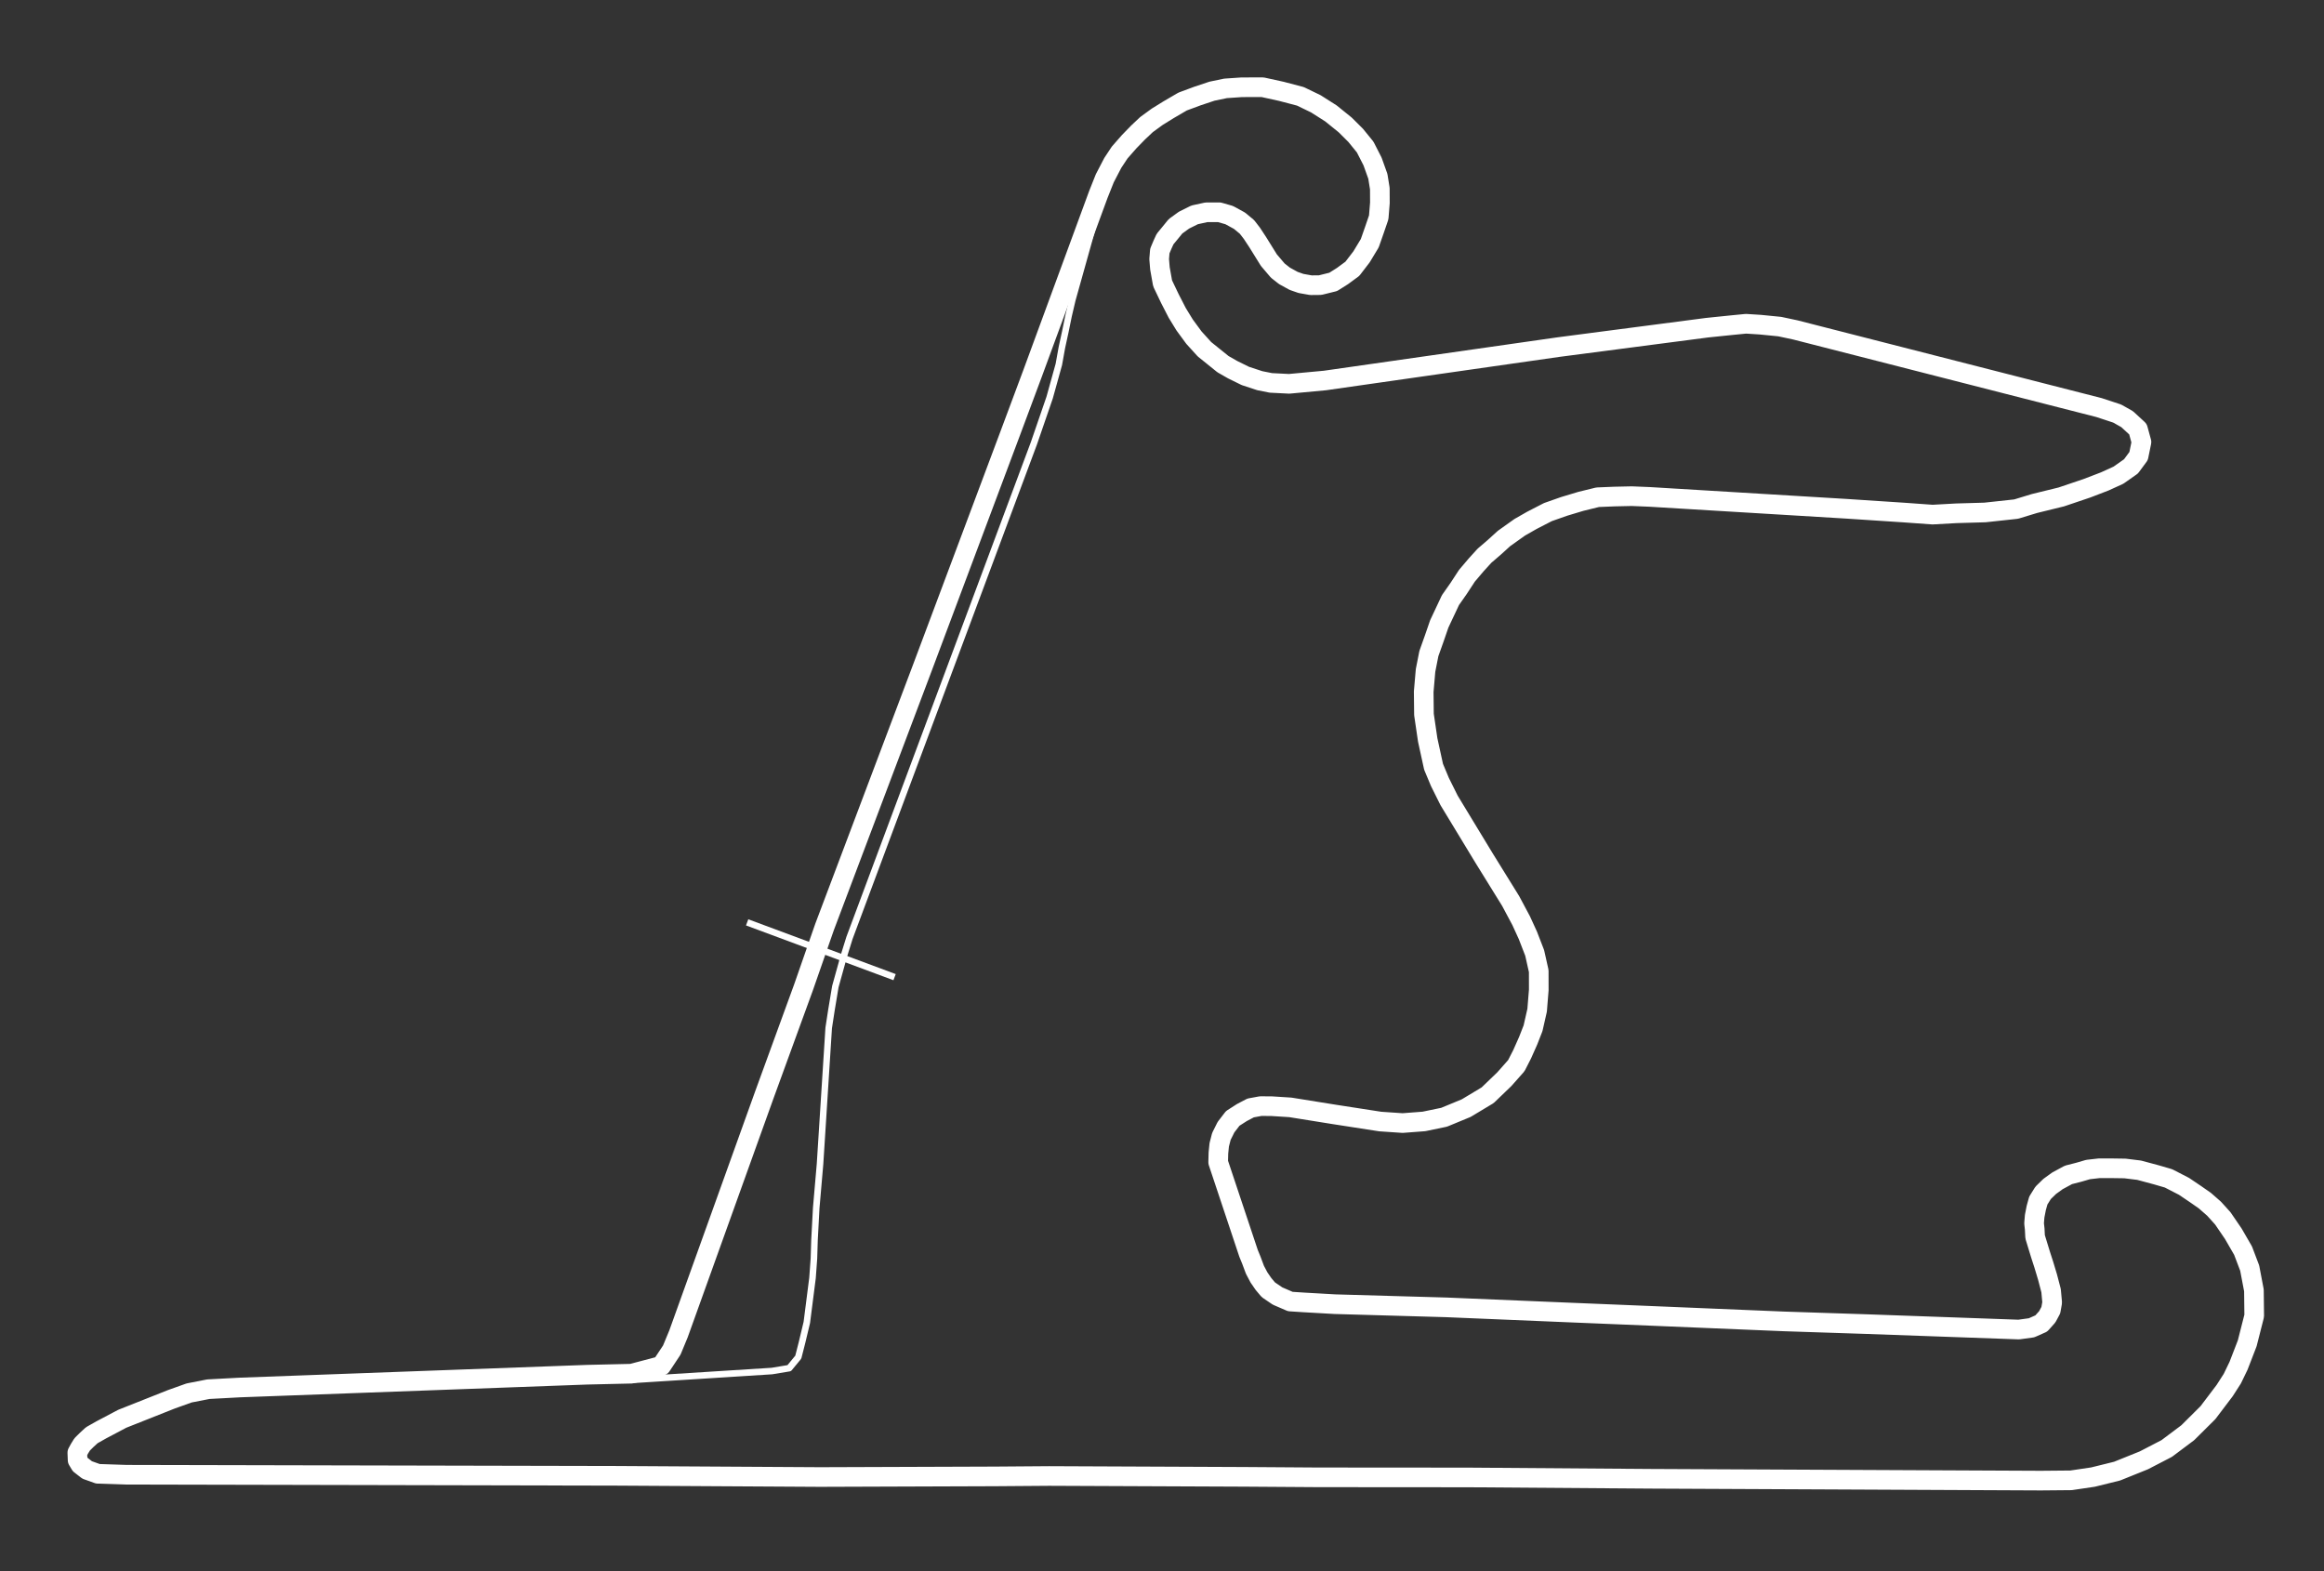 <?xml version="1.0" encoding="UTF-8" standalone="no"?>
<svg
   width="1420"
   height="960"
   viewBox="0 0 375.708 254"
   version="1.1"
   id="svg8"
   inkscape:version="1.1 (c68e22c387, 2021-05-23)"
   sodipodi:docname="2.svg"
   xmlns:inkscape="http://www.inkscape.org/namespaces/inkscape"
   xmlns:sodipodi="http://sodipodi.sourceforge.net/DTD/sodipodi-0.dtd"
   xmlns="http://www.w3.org/2000/svg"
   xmlns:svg="http://www.w3.org/2000/svg"
   xmlns:rdf="http://www.w3.org/1999/02/22-rdf-syntax-ns#"
   xmlns:cc="http://creativecommons.org/ns#"
   xmlns:dc="http://purl.org/dc/elements/1.1/">
  <rect x="0" y="0" width="375.708" height="254" fill="#333333" stroke="none"/>
  <defs
     id="defs2" />
  <sodipodi:namedview
     id="base"
     pagecolor="#5d5d5d"
     bordercolor="#666666"
     borderopacity="1.0"
     inkscape:pageopacity="0"
     inkscape:pageshadow="2"
     inkscape:zoom="0.7"
     inkscape:cx="307.14286"
     inkscape:cy="535.71429"
     inkscape:document-units="px"
     inkscape:current-layer="layer1"
     inkscape:document-rotation="0"
     showgrid="false"
     units="px"
     inkscape:snap-global="false"
     inkscape:window-width="1920"
     inkscape:window-height="1011"
     inkscape:window-x="0"
     inkscape:window-y="32"
     inkscape:window-maximized="1"
     inkscape:pagecheckerboard="0" />
  <g
     inkscape:label="Ebene 1"
     inkscape:groupmode="layer"
     id="layer1">
    <g
       id="g3001"
       transform="matrix(1.007,0.003,-0.003,1.007,0.335,-2.302)">
      <path
         d="m 101.886,223.512 22.374,-1.486 2.77,-0.47 1.45,-1.772 0.586,-2.325 0.77,-3.259 0.89,-7.141 0.219,-3.131 0.081,-2.929 0.262,-5.17 0.59,-7.057 1.327,-21.85 0.425,-2.831 0.622,-3.811 1.358,-4.94 0.891,-2.891 29.373,-79.502 2.5,-7.339 1.463,-5.332 0.479,-2.71 0.54,-2.523 0.521,-2.575 0.594,-2.564 4.904,-17.717"
         style="opacity:1;fill:none;stroke:#ffffff;stroke-width:1.051;stroke-linecap:round;stroke-linejoin:round;stroke-miterlimit:4;stroke-dasharray:none;stroke-opacity:1"
         id="path2054"
         sodipodi:nodetypes="cccccccccccccccccccccccc" />
      <path
         d="m 176.089,32.996 1.035,-2.623 1.274,-2.465 1.102,-1.675 1.507,-1.729 1.45,-1.5 1.341,-1.269 1.72,-1.262 1.835,-1.142 2.227,-1.309 2.396,-0.896 2.307,-0.777 2.179,-0.46 2.601,-0.185 3.352,-0.017 3.001,0.65 3.061,0.793 2.486,1.192 2.435,1.539 2.293,1.842 1.681,1.664 1.536,1.876 1.19,2.313 0.86,2.38 0.321,1.968 0.018,2.283 -0.181,2.34 -0.684,2.016 -0.743,2.138 -1.316,2.194 -1.465,1.918 -1.583,1.171 -1.488,0.943 -2.092,0.524 -1.478,0.019 -1.604,-0.279 -1.177,-0.407 -1.473,-0.804 -1.079,-0.844 -1.432,-1.673 -1.793,-2.87 -0.953,-1.437 -0.79,-1.016 -1.195,-0.986 -1.664,-0.903 -1.586,-0.45 -2.073,0.011 -1.886,0.417 -1.706,0.854 -1.356,0.99 -0.84,1.037 -0.834,1.018 -0.412,0.905 -0.424,1.018 -0.103,1.286 0.13,1.507 0.435,2.396 1.179,2.451 1.188,2.293 1.193,1.935 1.491,2.017 1.699,1.863 2.979,2.386 1.549,0.88 2.058,1.006 2.316,0.752 1.783,0.349 2.932,0.14 5.746,-0.552 37.49,-5.475 23.848,-3.186 3.902,-0.413 2.324,-0.235 2.29,0.138 3.124,0.3 2.513,0.528 48.787,12.32 2.921,0.954 1.598,0.894 1.74,1.595 0.571,2.072 -0.453,2.25 -1.216,1.658 -2.008,1.421 -2.2,1.011 -2.857,1.107 -4.11,1.402 -4.299,1.068 -2.945,0.906 -5.009,0.557 -4.586,0.146 -3.82,0.222 -4.603,-0.316 -9.218,-0.578 -31.589,-1.812 -2.891,-0.11 -2.8,0.07 -2.673,0.118 -2.704,0.672 -2.687,0.818 -2.591,0.92 -2.565,1.332 -1.956,1.124 -2.515,1.803 -1.56,1.426 -1.557,1.344 -1.355,1.499 -1.46,1.731 -1.317,2.029 -1.317,1.889 -0.853,1.831 -0.932,1.996 -0.775,2.274 -0.879,2.494 -0.525,2.711 -0.284,3.412 0.051,3.655 0.613,4.086 0.953,4.305 1.028,2.438 1.48,2.953 5.631,9.22 4.302,6.901 1.696,3.154 1.082,2.346 1.103,2.823 0.66,2.907 0.015,3.035 -0.254,3.26 -0.646,2.885 -0.782,2.019 -0.956,2.167 -0.932,1.837 -1.919,2.179 -2.666,2.58 -3.437,2.08 -3.544,1.477 -3.234,0.681 -3.424,0.272 -3.596,-0.234 -7.404,-1.124 -7.034,-1.107 -3.02,-0.182 -1.742,-0.006 -1.612,0.301 -1.401,0.74 -1.467,0.947 -1.078,1.408 -0.737,1.491 -0.341,1.344 -0.128,1.326 -0.032,1.476 4.921,14.614 0.451,1.093 0.581,1.539 0.652,1.228 0.726,1.048 0.786,0.928 1.477,0.997 2.054,0.879 2.16,0.133 4.998,0.27 17.858,0.455 20.075,0.781 13.048,0.497 21.132,0.817 13.341,0.399 24.346,0.796 2.044,-0.286 1.569,-0.7 0.953,-1.073 0.569,-1.066 0.214,-1.226 -0.179,-1.9 -0.583,-2.204 -0.604,-1.981 -0.519,-1.585 -0.471,-1.52 -0.417,-1.354 -0.067,-1.237 -0.104,-0.923 0.089,-1.145 0.253,-1.321 0.327,-1.194 0.774,-1.247 1.049,-1.028 1.242,-0.903 1.766,-0.96 1.646,-0.426 1.501,-0.443 1.808,-0.21 1.928,-0.003 2.178,0.025 2.284,0.274 2.789,0.741 1.931,0.556 2.484,1.27 1.845,1.237 1.512,1.047 1.486,1.294 1.398,1.537 1.693,2.463 1.581,2.713 1.073,2.804 0.69,3.571 0.058,4.094 -1.111,4.42 -1.384,3.612 -0.991,2.063 -1.221,1.914 -2.679,3.559 -3.23,3.227 -3.365,2.54 -3.655,1.908 -4.299,1.749 -3.861,0.967 -3.539,0.534 -4.844,0.058 -62.585,-0.106 -29.328,-0.127 -24.172,0.054 -11.821,-0.045 -31.299,-0.042 -8.706,0.092 -28.094,0.183 -32.648,-0.097 -78.666,0.063 -4.6,-0.137 -1.727,-0.612 -1.104,-0.85 -0.433,-0.721 -0.05,-1.197 0.351,-0.644 0.424,-0.691 0.745,-0.742 0.799,-0.736 1.533,-0.872 3.346,-1.781 7.881,-3.153 2.845,-1.025 3.08,-0.612 5.061,-0.286 55.757,-2.219 7.116,-0.187 4.781,-1.276 1.667,-2.531 1.074,-2.616 13.647,-38.359 6.243,-17.288 3.357,-9.731 15.626,-41.786 13.954,-37.578 3.534,-9.562 z"
         style="opacity:1;fill:none;stroke:#ffffff;stroke-width:3.153;stroke-linecap:round;stroke-linejoin:round;stroke-miterlimit:4;stroke-dasharray:none;stroke-opacity:1"
         id="path2056"
         sodipodi:nodetypes="cccccccccccccccccccccccccccccccccccccccccccccccccccccccccccccccccccccccccccccccccccccccccccccccccccccccccccccccccccccccccccccccccccccccccccccccccccccccccccccccccccccccccccccccccccccccccccccccccccccccccccccccccccccccccccccccccccccccccccccccccccccccccccccc" />
    </g>
    <path
       style="fill:none;stroke:#ffffff;stroke-width:1.058;stroke-linecap:butt;stroke-linejoin:miter;stroke-miterlimit:4;stroke-dasharray:none;stroke-opacity:1"
       d="m 120.787,149.114 23.836,8.859"
       id="path3003"
       sodipodi:nodetypes="cc" />
  </g>
</svg>
